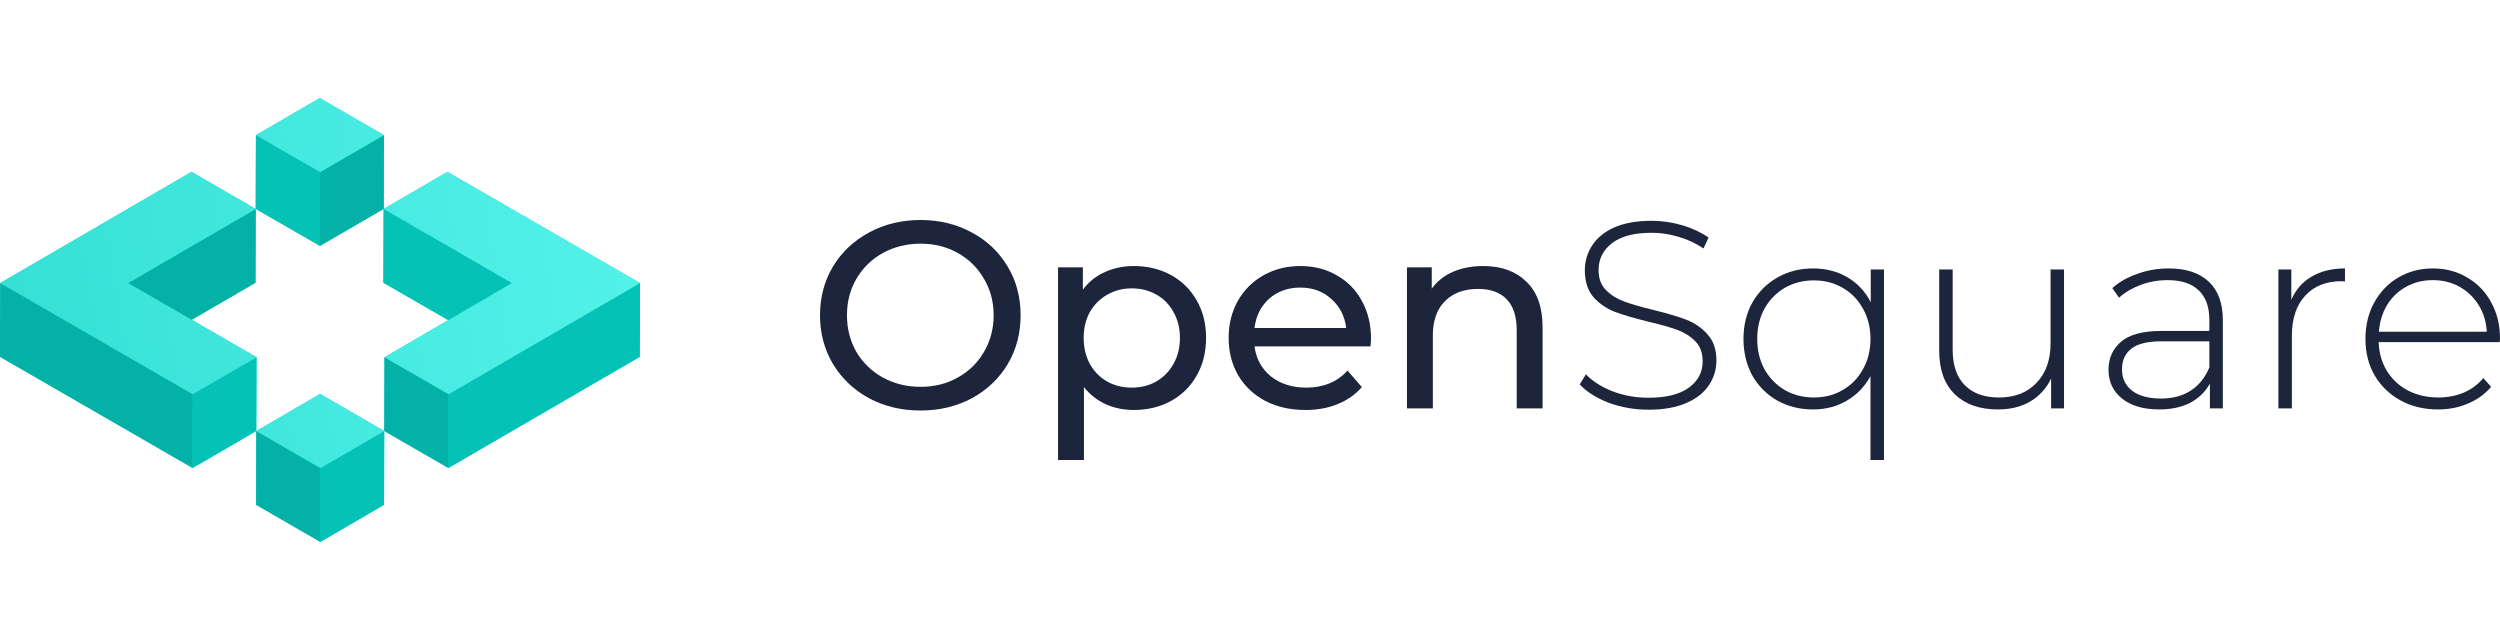 <svg width="500" height="128" viewBox="0 0 500 128" fill="none" xmlns="http://www.w3.org/2000/svg">
<g clip-path="url(#clip0)">
<path d="M51.185 27.029L63.943 19.61L76.79 27.029L76.745 41.776L63.988 49.173L51.14 41.776L51.185 27.029Z" fill="#04D2C5"/>
<path d="M76.678 56.542L89.65 64.028L76.904 71.448L76.859 86.195L89.684 93.591L127.955 71.357L128 56.609L89.48 34.375L76.723 41.794L76.678 56.542Z" fill="#04D2C5"/>
<path d="M51.096 56.542L51.141 41.794L38.293 34.375L0.045 56.61L0 71.357L38.52 93.591L51.254 86.195L51.299 71.448L38.333 63.953L51.096 56.542Z" fill="#04D2C5"/>
<path d="M64.022 78.79L76.847 86.209L76.802 100.956L64.068 108.375L51.22 100.956L51.265 86.209L64.022 78.79Z" fill="#04D2C5"/>
<path d="M64.033 34.425L63.988 49.173L51.14 41.776L51.185 27.029L64.033 34.425Z" fill="#04D2C5"/>
<path d="M64.033 34.425L63.988 49.173L51.14 41.776L51.185 27.029L64.033 34.425Z" fill="black" fill-opacity="0.08"/>
<path d="M102.395 56.61L102.35 71.357L76.678 56.542L76.723 41.794L102.395 56.61Z" fill="#04D2C5"/>
<path d="M102.395 56.61L102.35 71.357L76.678 56.542L76.723 41.794L102.395 56.61Z" fill="black" fill-opacity="0.08"/>
<path d="M89.729 78.844L89.684 93.592L76.859 86.195L76.904 71.448L89.729 78.844Z" fill="#04D2C5"/>
<path d="M89.729 78.844L89.684 93.592L76.859 86.195L76.904 71.448L89.729 78.844Z" fill="black" fill-opacity="0.16"/>
<path d="M38.542 78.844L38.52 93.591L0 71.357L0.045 56.61L38.542 78.844Z" fill="#04D2C5"/>
<path d="M38.542 78.844L38.52 93.591L0 71.357L0.045 56.61L38.542 78.844Z" fill="black" fill-opacity="0.16"/>
<path d="M64.09 93.628L64.068 108.375L51.22 100.956L51.266 86.209L64.09 93.628Z" fill="#04D2C5"/>
<path d="M64.09 93.628L64.068 108.375L51.22 100.956L51.266 86.209L64.09 93.628Z" fill="black" fill-opacity="0.16"/>
<path d="M76.79 27.029L76.745 41.776L63.988 49.173L64.033 34.425L76.79 27.029Z" fill="#04D2C5"/>
<path d="M76.79 27.029L76.745 41.776L63.988 49.173L64.033 34.425L76.79 27.029Z" fill="black" fill-opacity="0.16"/>
<path d="M51.141 41.794L51.096 56.542L25.582 71.357L25.627 56.61L51.141 41.794Z" fill="#04D2C5"/>
<path d="M51.141 41.794L51.096 56.542L25.582 71.357L25.627 56.61L51.141 41.794Z" fill="black" fill-opacity="0.16"/>
<path d="M128 56.61L127.955 71.357L89.684 93.591L89.729 78.844L128 56.61Z" fill="#04D2C5"/>
<path d="M128 56.61L127.955 71.357L89.684 93.591L89.729 78.844L128 56.61Z" fill="black" fill-opacity="0.08"/>
<path d="M51.3 71.448L51.254 86.195L38.52 93.592L38.543 78.844L51.3 71.448Z" fill="#04D2C5"/>
<path d="M51.3 71.448L51.254 86.195L38.52 93.592L38.543 78.844L51.3 71.448Z" fill="black" fill-opacity="0.08"/>
<path d="M76.847 86.209L76.802 100.956L64.068 108.375L64.091 93.628L76.847 86.209Z" fill="#04D2C5"/>
<path d="M76.847 86.209L76.802 100.956L64.068 108.375L64.091 93.628L76.847 86.209Z" fill="black" fill-opacity="0.08"/>
<path d="M64.033 34.425L76.79 27.029L63.943 19.61L51.185 27.029L64.033 34.425Z" fill="url(#paint0_linear)"/>
<path d="M25.627 56.61L51.141 41.794L38.293 34.376L0.045 56.61L38.542 78.844L51.299 71.448L25.627 56.61Z" fill="url(#paint1_linear)"/>
<path d="M89.729 78.844L128 56.61L89.48 34.376L76.723 41.794L102.396 56.61L76.904 71.448L89.729 78.844Z" fill="url(#paint2_linear)"/>
<path d="M76.847 86.209L64.09 93.628L51.265 86.209L64.022 78.79L76.847 86.209Z" fill="url(#paint3_linear)"/>
</g>
<path d="M184.115 82.102C180.304 82.102 176.871 81.286 173.815 79.654C170.759 77.987 168.35 75.698 166.589 72.789C164.863 69.88 164 66.634 164 63.051C164 59.468 164.863 56.222 166.589 53.313C168.35 50.404 170.759 48.133 173.815 46.501C176.871 44.834 180.304 44 184.115 44C187.89 44 191.306 44.834 194.362 46.501C197.418 48.133 199.809 50.404 201.534 53.313C203.26 56.186 204.123 59.432 204.123 63.051C204.123 66.67 203.26 69.933 201.534 72.843C199.809 75.716 197.418 77.987 194.362 79.654C191.306 81.286 187.89 82.102 184.115 82.102ZM184.115 77.366C186.884 77.366 189.364 76.745 191.557 75.503C193.787 74.262 195.53 72.559 196.789 70.395C198.083 68.195 198.73 65.747 198.73 63.051C198.73 60.355 198.083 57.925 196.789 55.761C195.53 53.561 193.787 51.84 191.557 50.599C189.364 49.357 186.884 48.736 184.115 48.736C181.347 48.736 178.83 49.357 176.565 50.599C174.336 51.84 172.575 53.561 171.28 55.761C170.022 57.925 169.393 60.355 169.393 63.051C169.393 65.747 170.022 68.195 171.28 70.395C172.575 72.559 174.336 74.262 176.565 75.503C178.83 76.745 181.347 77.366 184.115 77.366Z" fill="#1D253C"/>
<path d="M226.764 53.206C229.533 53.206 232.013 53.809 234.207 55.016C236.4 56.222 238.107 57.907 239.33 60.071C240.588 62.235 241.217 64.736 241.217 67.574C241.217 70.412 240.588 72.931 239.33 75.131C238.107 77.295 236.4 78.98 234.207 80.186C232.013 81.392 229.533 81.996 226.764 81.996C224.715 81.996 222.828 81.605 221.102 80.825C219.412 80.044 217.974 78.909 216.788 77.419V92H211.61V53.472H216.572V57.942C217.722 56.381 219.178 55.211 220.94 54.43C222.702 53.614 224.643 53.206 226.764 53.206ZM226.333 77.525C228.167 77.525 229.802 77.118 231.24 76.302C232.714 75.45 233.865 74.279 234.692 72.789C235.555 71.264 235.986 69.525 235.986 67.574C235.986 65.623 235.555 63.902 234.692 62.412C233.865 60.887 232.714 59.716 231.24 58.9C229.802 58.084 228.167 57.676 226.333 57.676C224.535 57.676 222.9 58.102 221.425 58.953C219.987 59.769 218.837 60.922 217.974 62.412C217.147 63.902 216.734 65.623 216.734 67.574C216.734 69.525 217.147 71.264 217.974 72.789C218.801 74.279 219.951 75.45 221.425 76.302C222.9 77.118 224.535 77.525 226.333 77.525Z" fill="#1D253C"/>
<path d="M274.202 67.734C274.202 68.124 274.166 68.639 274.094 69.277H250.905C251.229 71.76 252.325 73.765 254.195 75.29C256.1 76.781 258.455 77.525 261.259 77.525C264.675 77.525 267.425 76.39 269.51 74.12L272.369 77.419C271.074 78.909 269.456 80.044 267.515 80.825C265.609 81.605 263.47 81.996 261.097 81.996C258.077 81.996 255.399 81.392 253.062 80.186C250.725 78.945 248.91 77.224 247.615 75.024C246.357 72.825 245.728 70.341 245.728 67.574C245.728 64.843 246.339 62.377 247.561 60.177C248.82 57.978 250.527 56.275 252.685 55.069C254.878 53.827 257.34 53.206 260.073 53.206C262.805 53.206 265.232 53.827 267.353 55.069C269.51 56.275 271.182 57.978 272.369 60.177C273.591 62.377 274.202 64.896 274.202 67.734ZM260.073 57.517C257.592 57.517 255.507 58.262 253.817 59.752C252.163 61.242 251.193 63.193 250.905 65.605H269.241C268.953 63.228 267.964 61.295 266.275 59.805C264.621 58.279 262.554 57.517 260.073 57.517Z" fill="#1D253C"/>
<path d="M296.653 53.206C300.284 53.206 303.16 54.253 305.281 56.346C307.439 58.404 308.517 61.437 308.517 65.446V81.676H303.34V66.031C303.34 63.299 302.675 61.242 301.345 59.858C300.014 58.474 298.109 57.783 295.628 57.783C292.824 57.783 290.613 58.599 288.995 60.231C287.377 61.827 286.568 64.133 286.568 67.149V81.676H281.391V53.472H286.352V57.73C287.395 56.275 288.797 55.157 290.559 54.377C292.356 53.596 294.388 53.206 296.653 53.206Z" fill="#1D253C"/>
<path d="M329.693 81.942C326.925 81.942 324.282 81.481 321.765 80.559C319.285 79.601 317.343 78.377 315.941 76.887L317.181 74.865C318.512 76.248 320.291 77.384 322.52 78.27C324.785 79.122 327.158 79.548 329.639 79.548C333.234 79.548 335.949 78.874 337.782 77.525C339.616 76.177 340.533 74.421 340.533 72.257C340.533 70.59 340.047 69.259 339.076 68.266C338.106 67.273 336.901 66.51 335.463 65.978C334.025 65.446 332.084 64.896 329.639 64.328C326.871 63.654 324.642 62.998 322.952 62.359C321.298 61.721 319.878 60.745 318.691 59.432C317.541 58.084 316.966 56.293 316.966 54.058C316.966 52.248 317.451 50.599 318.422 49.109C319.393 47.583 320.867 46.377 322.844 45.49C324.857 44.603 327.356 44.16 330.34 44.16C332.425 44.16 334.475 44.461 336.488 45.064C338.501 45.667 340.245 46.483 341.719 47.512L340.694 49.694C339.184 48.665 337.513 47.885 335.679 47.352C333.881 46.82 332.102 46.554 330.34 46.554C326.853 46.554 324.21 47.246 322.413 48.63C320.615 50.013 319.716 51.805 319.716 54.004C319.716 55.672 320.201 57.002 321.172 57.996C322.143 58.989 323.347 59.752 324.785 60.284C326.223 60.816 328.183 61.384 330.664 61.987C333.432 62.661 335.643 63.317 337.297 63.956C338.951 64.594 340.353 65.57 341.503 66.882C342.69 68.16 343.283 69.898 343.283 72.098C343.283 73.907 342.78 75.556 341.773 77.047C340.802 78.537 339.292 79.725 337.243 80.612C335.194 81.499 332.677 81.942 329.693 81.942Z" fill="#1D253C"/>
<path d="M376.793 53.898V92H374.096V75.237C372.946 77.33 371.364 78.962 369.351 80.133C367.373 81.304 365.126 81.889 362.609 81.889C359.985 81.889 357.612 81.304 355.491 80.133C353.37 78.927 351.698 77.259 350.476 75.131C349.289 72.967 348.696 70.519 348.696 67.787C348.696 65.055 349.289 62.625 350.476 60.497C351.698 58.368 353.37 56.701 355.491 55.495C357.612 54.288 359.985 53.685 362.609 53.685C365.162 53.685 367.445 54.27 369.458 55.441C371.472 56.612 373.036 58.279 374.15 60.444V53.898H376.793ZM362.771 79.495C364.928 79.495 366.852 78.998 368.542 78.004C370.267 77.011 371.616 75.627 372.586 73.854C373.593 72.08 374.096 70.058 374.096 67.787C374.096 65.517 373.593 63.495 372.586 61.721C371.616 59.947 370.267 58.563 368.542 57.57C366.852 56.577 364.928 56.08 362.771 56.08C360.614 56.08 358.673 56.577 356.947 57.57C355.257 58.563 353.909 59.947 352.902 61.721C351.932 63.495 351.446 65.517 351.446 67.787C351.446 70.058 351.932 72.08 352.902 73.854C353.909 75.627 355.257 77.011 356.947 78.004C358.673 78.998 360.614 79.495 362.771 79.495Z" fill="#1D253C"/>
<path d="M412.806 53.898V81.676H410.218V75.716C409.283 77.667 407.899 79.193 406.065 80.293C404.232 81.357 402.075 81.889 399.594 81.889C395.927 81.889 393.051 80.878 390.965 78.856C388.88 76.834 387.838 73.925 387.838 70.129V53.898H390.534V69.916C390.534 73.038 391.343 75.415 392.961 77.047C394.579 78.678 396.862 79.495 399.81 79.495C402.973 79.495 405.472 78.519 407.306 76.568C409.175 74.616 410.11 71.991 410.11 68.692V53.898H412.806Z" fill="#1D253C"/>
<path d="M433.728 53.685C437.215 53.685 439.894 54.572 441.763 56.346C443.633 58.084 444.567 60.656 444.567 64.062V81.676H441.979V76.727C441.08 78.359 439.768 79.636 438.042 80.559C436.316 81.446 434.249 81.889 431.84 81.889C428.712 81.889 426.232 81.162 424.398 79.707C422.6 78.253 421.702 76.337 421.702 73.96C421.702 71.654 422.529 69.792 424.182 68.373C425.872 66.918 428.551 66.191 432.218 66.191H441.871V63.956C441.871 61.366 441.152 59.397 439.714 58.049C438.312 56.701 436.244 56.027 433.512 56.027C431.642 56.027 429.845 56.346 428.119 56.984C426.429 57.623 424.991 58.474 423.805 59.539L422.457 57.623C423.859 56.381 425.549 55.423 427.526 54.749C429.503 54.04 431.571 53.685 433.728 53.685ZM432.218 79.707C434.555 79.707 436.532 79.175 438.15 78.111C439.804 77.047 441.044 75.503 441.871 73.481V68.266H432.272C429.503 68.266 427.49 68.763 426.232 69.756C425.009 70.749 424.398 72.115 424.398 73.854C424.398 75.663 425.081 77.1 426.447 78.164C427.814 79.193 429.737 79.707 432.218 79.707Z" fill="#1D253C"/>
<path d="M458.266 59.965C459.129 57.942 460.477 56.399 462.31 55.335C464.144 54.235 466.373 53.685 468.997 53.685V56.293L468.35 56.239C465.222 56.239 462.778 57.215 461.016 59.166C459.254 61.082 458.374 63.761 458.374 67.202V81.676H455.677V53.898H458.266V59.965Z" fill="#1D253C"/>
<path d="M499.946 68.426H475.732C475.804 70.59 476.361 72.523 477.404 74.226C478.447 75.894 479.849 77.189 481.61 78.111C483.408 79.033 485.421 79.495 487.65 79.495C489.484 79.495 491.174 79.175 492.72 78.537C494.302 77.862 495.614 76.887 496.656 75.61L498.22 77.366C496.998 78.82 495.452 79.938 493.583 80.718C491.749 81.499 489.754 81.889 487.596 81.889C484.792 81.889 482.293 81.286 480.1 80.08C477.907 78.874 476.182 77.206 474.923 75.078C473.701 72.949 473.09 70.519 473.09 67.787C473.09 65.091 473.665 62.678 474.815 60.55C476.002 58.386 477.62 56.701 479.669 55.495C481.718 54.288 484.019 53.685 486.572 53.685C489.124 53.685 491.407 54.288 493.421 55.495C495.47 56.665 497.07 58.315 498.22 60.444C499.407 62.572 500 64.984 500 67.681L499.946 68.426ZM486.572 56.027C484.594 56.027 482.815 56.47 481.233 57.357C479.651 58.208 478.375 59.432 477.404 61.029C476.469 62.59 475.93 64.364 475.786 66.35H497.358C497.25 64.364 496.71 62.59 495.74 61.029C494.769 59.468 493.493 58.244 491.911 57.357C490.329 56.47 488.549 56.027 486.572 56.027Z" fill="#1D253C"/>
<defs>
<linearGradient id="paint0_linear" x1="5.90471e-08" y1="94" x2="136.38" y2="72.037" gradientUnits="userSpaceOnUse">
<stop stop-color="#34DFD4"/>
<stop offset="1" stop-color="#54F3EA"/>
</linearGradient>
<linearGradient id="paint1_linear" x1="5.90471e-08" y1="94" x2="136.38" y2="72.037" gradientUnits="userSpaceOnUse">
<stop stop-color="#34DFD4"/>
<stop offset="1" stop-color="#54F3EA"/>
</linearGradient>
<linearGradient id="paint2_linear" x1="5.90471e-08" y1="94" x2="136.38" y2="72.037" gradientUnits="userSpaceOnUse">
<stop stop-color="#34DFD4"/>
<stop offset="1" stop-color="#54F3EA"/>
</linearGradient>
<linearGradient id="paint3_linear" x1="5.90471e-08" y1="94" x2="136.38" y2="72.037" gradientUnits="userSpaceOnUse">
<stop stop-color="#34DFD4"/>
<stop offset="1" stop-color="#54F3EA"/>
</linearGradient>
<clipPath id="clip0">
<rect width="128" height="128" fill="white"/>
</clipPath>
</defs>
</svg>
